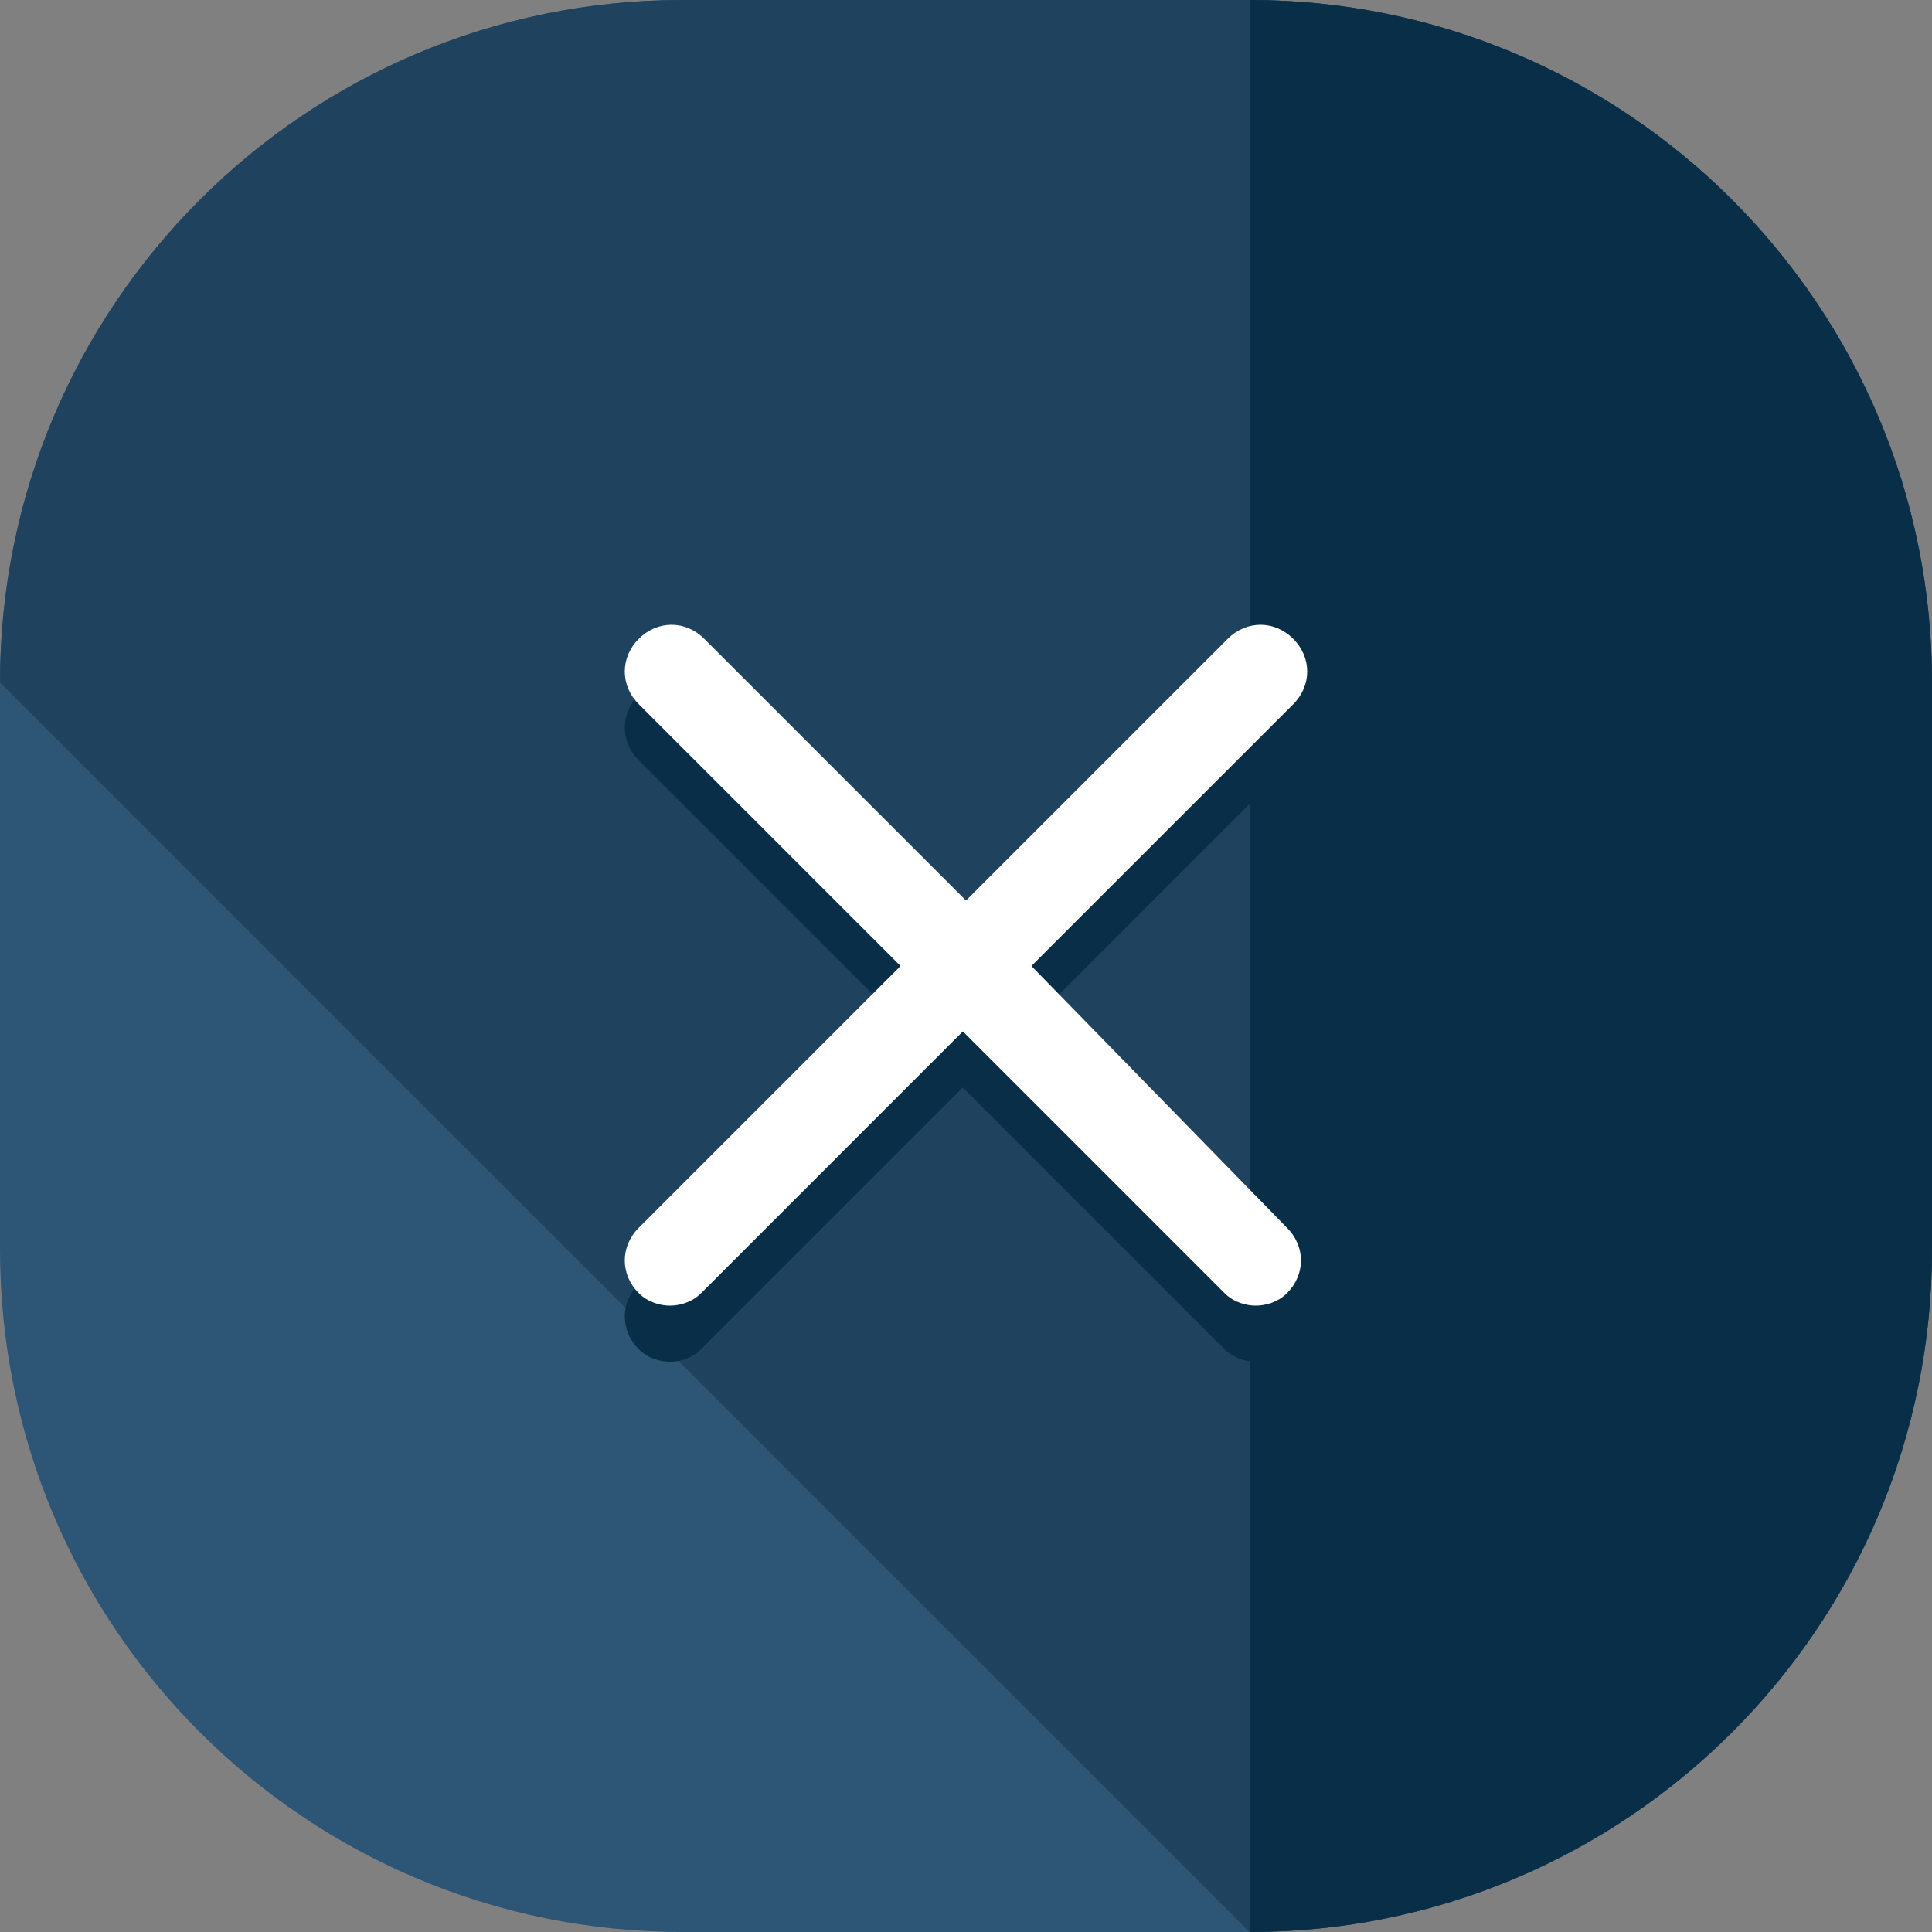 <svg width="56" height="56" viewBox="0 0 56 56" fill="none" xmlns="http://www.w3.org/2000/svg">
<rect x="0" y="0" width="56" height="56" fill="#808080" stroke="none"/>
<g clip-path="url(#clip0_345_747)">
<path d="M56 36.219C56 47.148 47.148 56 36.219 56H19.781C8.852 56 0 47.148 0 36.219V19.781C0 8.852 8.852 0 19.781 0H36.219C47.148 0 56 8.852 56 19.781V36.219Z" fill="#2D5575"/>
<path d="M0 19.781C0 8.852 8.852 0 19.781 0H36.219C47.148 0 56 8.852 56 19.781V36.219C56 47.148 47.148 56 36.219 56" fill="#1F435F"/>
<path d="M36.219 0C47.148 0 55.999 8.852 55.999 19.781V36.219C55.999 47.148 47.148 56 36.219 56" fill="#092E47"/>
<path d="M29.896 29.626L37.484 22.039C38.026 21.497 38.026 20.684 37.484 20.142C36.942 19.6 36.129 19.6 35.587 20.142L28 27.729L20.413 20.142C19.871 19.6 19.058 19.6 18.516 20.142C17.974 20.684 17.974 21.497 18.516 22.039L26.103 29.626L18.516 37.213C17.974 37.755 17.974 38.568 18.516 39.109C18.787 39.38 19.148 39.471 19.419 39.471C19.69 39.471 20.051 39.38 20.322 39.109L27.909 31.522L35.496 39.109C35.767 39.38 36.129 39.471 36.4 39.471C36.671 39.471 37.032 39.38 37.303 39.109C37.845 38.568 37.845 37.755 37.303 37.213L29.896 29.626Z" fill="#092E47"/>
<path d="M29.896 28L37.484 20.413C38.026 19.871 38.026 19.058 37.484 18.516C36.942 17.974 36.129 17.974 35.587 18.516L28 26.103L20.413 18.516C19.871 17.974 19.058 17.974 18.516 18.516C17.974 19.058 17.974 19.871 18.516 20.413L26.103 28L18.516 35.587C17.974 36.129 17.974 36.942 18.516 37.484C18.787 37.755 19.148 37.845 19.419 37.845C19.69 37.845 20.051 37.755 20.322 37.484L27.909 29.896L35.496 37.484C35.767 37.755 36.129 37.845 36.4 37.845C36.671 37.845 37.032 37.755 37.303 37.484C37.845 36.942 37.845 36.129 37.303 35.587L29.896 28Z" fill="white"/>
</g>
<defs>
<clipPath id="clip0_345_747">
<rect width="56" height="56" fill="white"/>
</clipPath>
</defs>
</svg>
